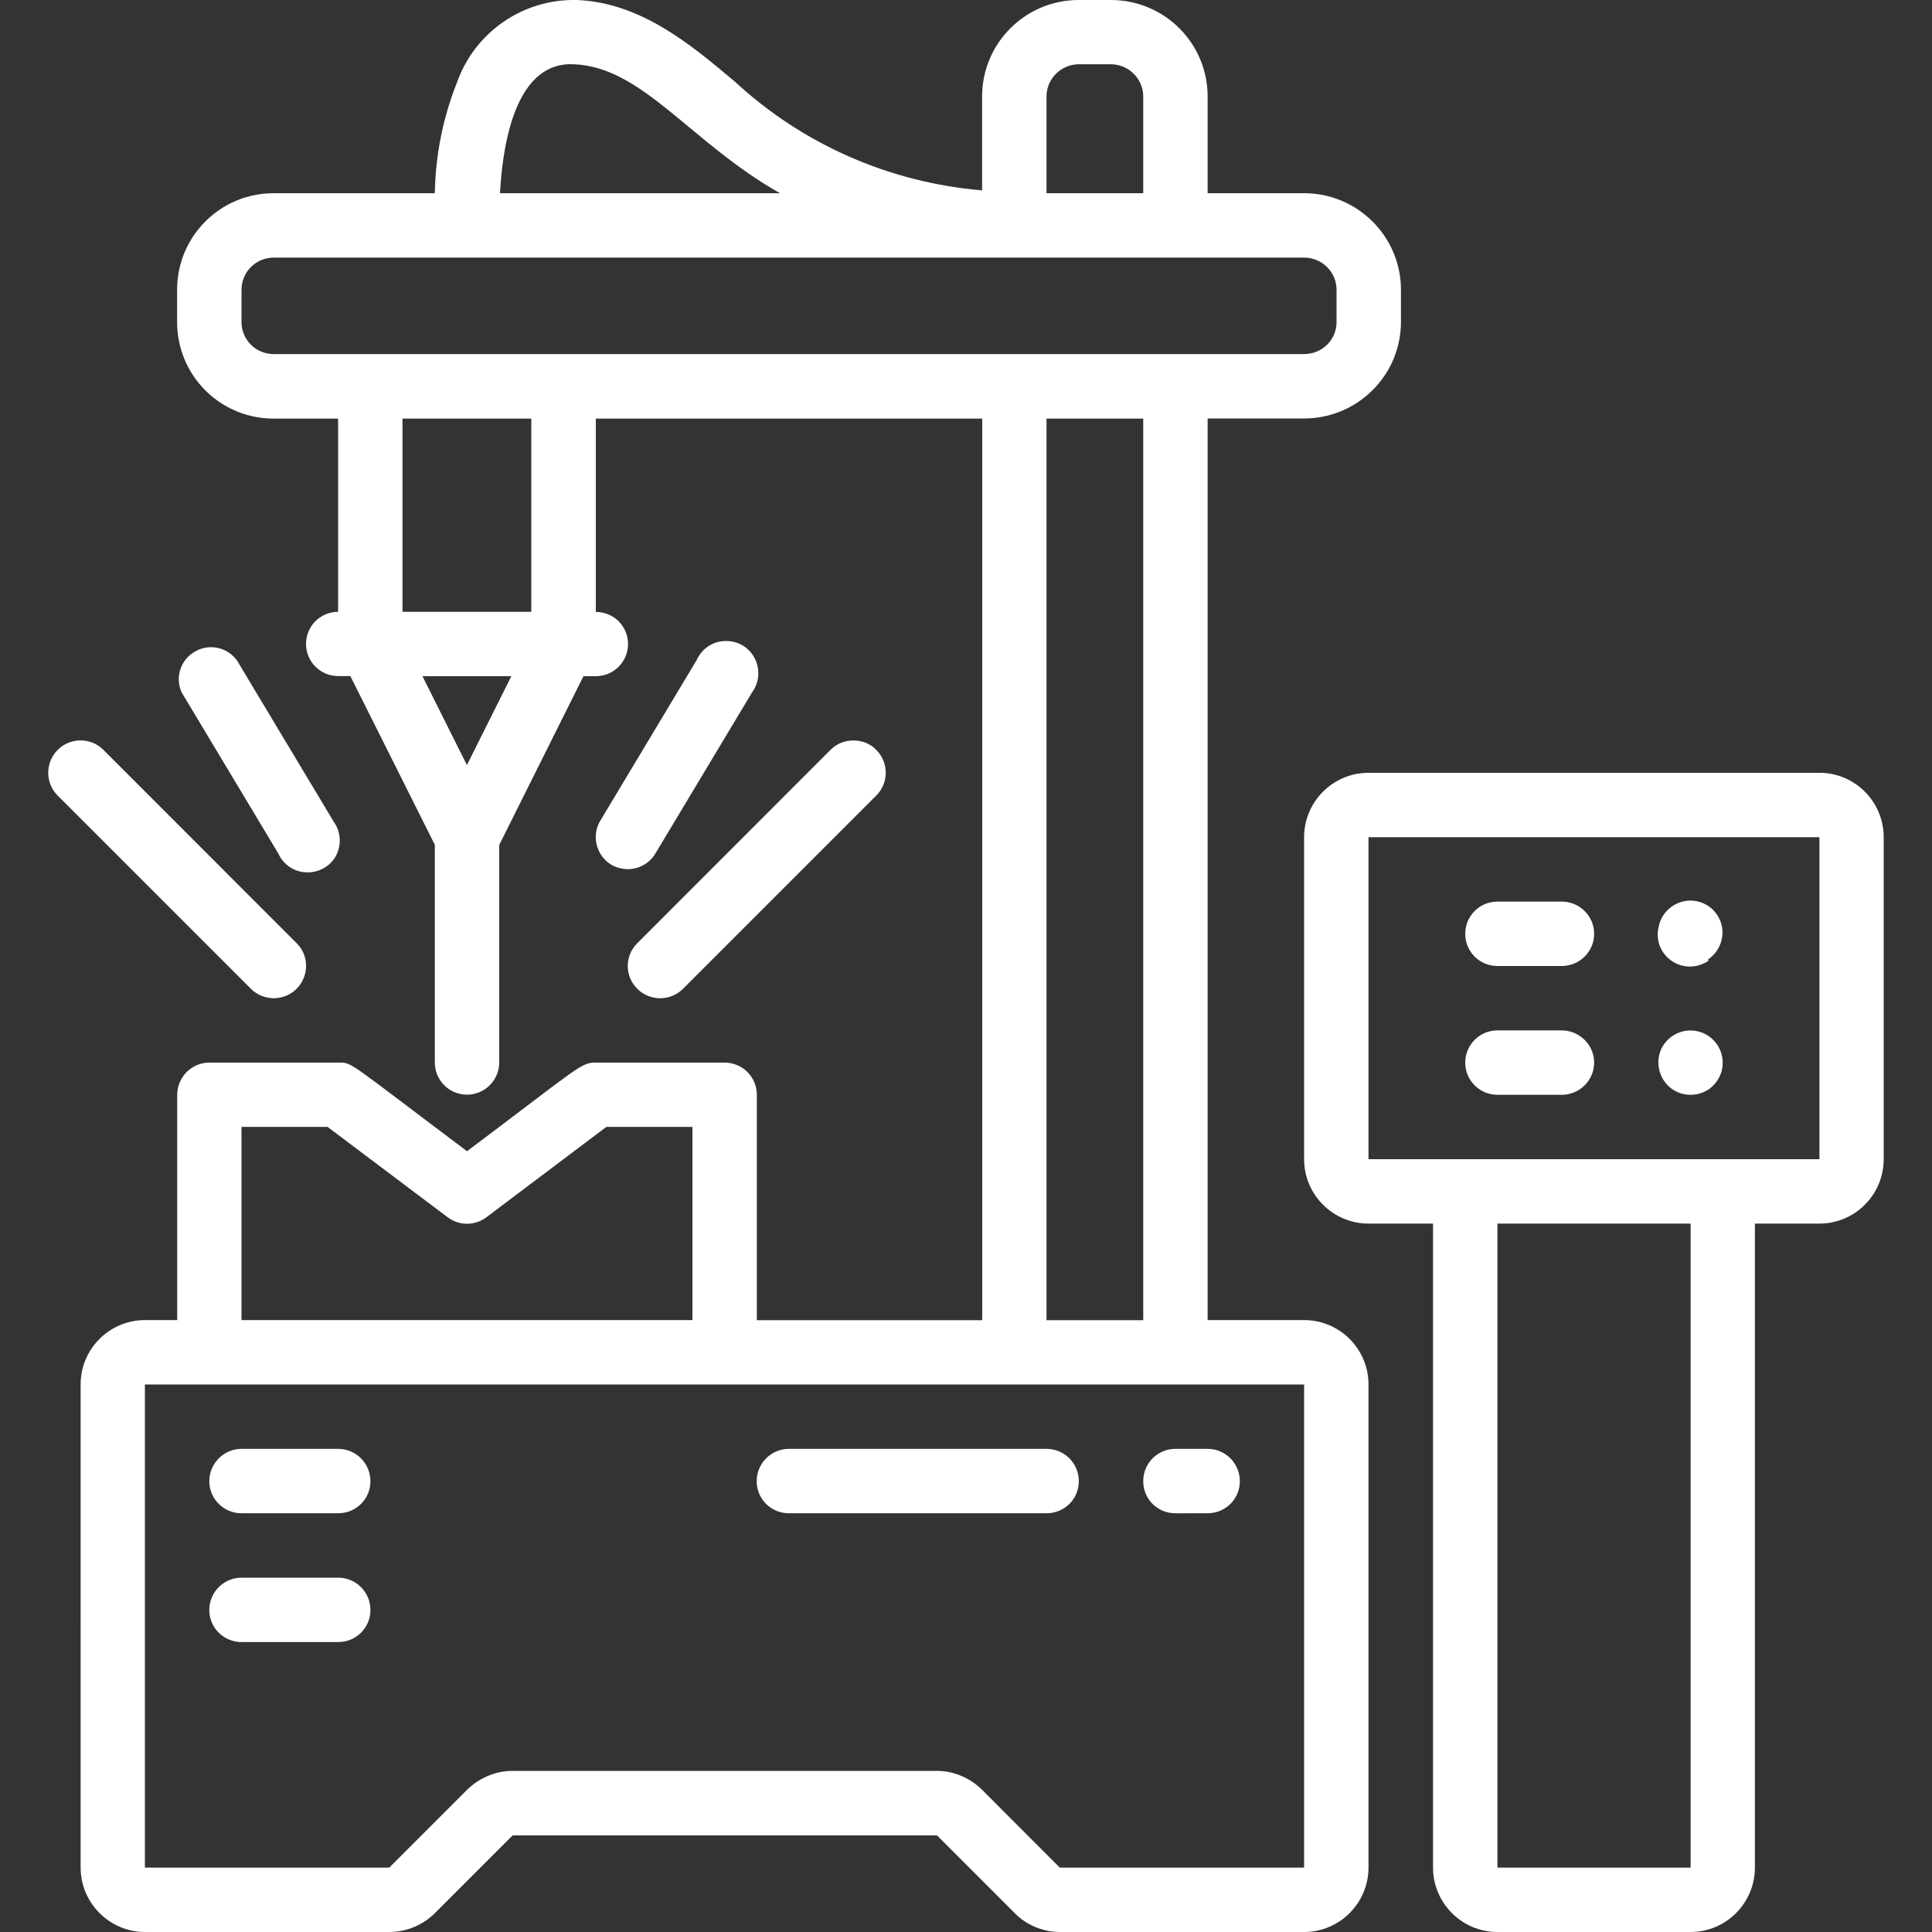 <?xml version="1.0" encoding="utf-8"?>
<!-- Generator: Adobe Illustrator 14.0.0, SVG Export Plug-In . SVG Version: 6.00 Build 43363)  -->
<!DOCTYPE svg PUBLIC "-//W3C//DTD SVG 1.1//EN" "http://www.w3.org/Graphics/SVG/1.1/DTD/svg11.dtd">
<svg version="1.1" id="Layer_1" xmlns="http://www.w3.org/2000/svg" xmlns:xlink="http://www.w3.org/1999/xlink" x="0px" y="0px"
	 width="15px" height="15px" viewBox="0 0 15 15" enable-background="new 0 0 15 15" xml:space="preserve">
<rect x="0" y="0" width="15" height="15" fill="#333333" stroke="none"/>
<g id="_x30_31---Laser-Cutting" transform="translate(0 -1)">
	<path id="Shape" fill="#FFFFFF" d="M2.125,2.5c-0.415,0-0.75,0.335-0.75,0.75V3.5c0,0.415,0.334,0.75,0.75,0.75h0.5V5.75
		c-0.137,0-0.249,0.111-0.249,0.249c0,0.139,0.112,0.25,0.249,0.25H2.72l0.656,1.31v1.69c0,0.138,0.111,0.25,0.25,0.25
		c0.138,0,0.25-0.113,0.25-0.25V7.56L4.53,6.25h0.096c0.138,0,0.25-0.112,0.25-0.25c0-0.138-0.111-0.249-0.25-0.249V4.25h3v7H5.876
		V9.5c0-0.139-0.112-0.25-0.25-0.25h-1c-0.117,0-0.12,0.027-1,0.688c-0.938-0.704-0.887-0.688-1-0.688h-1
		c-0.138,0-0.25,0.112-0.25,0.25v1.749h-0.25c-0.276,0-0.5,0.224-0.5,0.5V15.5c0,0.275,0.225,0.5,0.5,0.5h1.897
		c0.133-0.001,0.26-0.053,0.354-0.147l0.603-0.603h3.295l0.603,0.603C7.969,15.947,8.097,15.999,8.228,16h1.897
		c0.276,0,0.5-0.225,0.5-0.5v-3.751c0-0.276-0.224-0.5-0.5-0.5H9.376v-7h0.749c0.414,0,0.752-0.335,0.752-0.75V3.25
		c0-0.414-0.338-0.75-0.752-0.75H9.376V1.749C9.376,1.335,9.04,1,8.625,1H8.376C7.961,1,7.625,1.335,7.625,1.749v0.729
		c-0.715-0.06-1.39-0.355-1.917-0.842C5.366,1.348,4.976,1.019,4.476,1C4.06,0.991,3.687,1.249,3.548,1.64
		C3.439,1.915,3.381,2.204,3.376,2.5H2.125L2.125,2.5z M4.456,1.499C4.99,1.52,5.36,2.107,6.056,2.5H3.882
		C3.905,2.066,4.022,1.475,4.456,1.499L4.456,1.499z M8.876,2.5H8.125V1.749c0-0.137,0.113-0.25,0.251-0.25h0.249
		c0.138,0,0.251,0.113,0.251,0.25V2.5z M1.125,11.749h9V15.5H8.228l-0.603-0.604c-0.093-0.092-0.22-0.147-0.352-0.147H3.979
		c-0.133,0-0.26,0.056-0.353,0.147L3.022,15.5H1.125V11.749z M5.376,11.249H1.875v-1.5h0.668l0.933,0.702
		c0.089,0.067,0.21,0.067,0.3,0l0.932-0.702h0.668V11.249z M8.125,4.25h0.751v7H8.125V4.25z M3.28,6.25h0.69l-0.345,0.69L3.28,6.25z
		 M3.125,4.25h1V5.75h-1V4.25z M1.875,3.25c0-0.139,0.113-0.25,0.25-0.25h8c0.139,0,0.252,0.112,0.252,0.25V3.5
		c0,0.139-0.113,0.249-0.252,0.249h-8c-0.138,0-0.25-0.11-0.25-0.249V3.25z"/>
	<path id="Shape_1_" fill="#FFFFFF" d="M6.803,6.822C6.85,6.868,6.877,6.934,6.877,7S6.85,7.13,6.803,7.177l-1.5,1.5
		c-0.099,0.098-0.257,0.098-0.355,0c-0.099-0.098-0.099-0.256,0-0.354l1.5-1.501c0.047-0.048,0.11-0.073,0.177-0.073
		C6.693,6.749,6.756,6.773,6.803,6.822z"/>
	<path id="Shape_2_" fill="#FFFFFF" d="M2.125,8.75C2.06,8.75,1.995,8.724,1.948,8.677l-1.5-1.5C0.35,7.08,0.35,6.92,0.448,6.822
		c0.098-0.098,0.257-0.098,0.355,0l1.5,1.501c0.072,0.07,0.093,0.179,0.054,0.272C2.319,8.689,2.228,8.75,2.125,8.75z"/>
	<path id="Shape_3_" fill="#FFFFFF" d="M4.748,7.715C4.63,7.645,4.59,7.49,4.66,7.373l0.75-1.25c0.039-0.087,0.125-0.145,0.22-0.146
		c0.096-0.004,0.185,0.048,0.229,0.133c0.044,0.084,0.037,0.186-0.019,0.264l-0.75,1.25C5.058,7.68,5.002,7.723,4.938,7.74
		C4.875,7.757,4.805,7.747,4.748,7.715z"/>
	<path id="Shape_4_" fill="#FFFFFF" d="M2.161,7.627l-0.75-1.25C1.357,6.261,1.401,6.123,1.513,6.059
		c0.11-0.065,0.252-0.035,0.327,0.069l0.75,1.25c0.056,0.077,0.063,0.179,0.02,0.264C2.565,7.726,2.476,7.776,2.38,7.773
		C2.286,7.771,2.2,7.714,2.161,7.627z"/>
	<path id="Shape_5_" fill="#FFFFFF" d="M1.875,12.249h0.75c0.139,0,0.251,0.112,0.251,0.251s-0.112,0.249-0.251,0.249h-0.75
		c-0.137,0-0.25-0.11-0.25-0.249S1.738,12.249,1.875,12.249z"/>
	<path id="Shape_6_" fill="#FFFFFF" d="M1.875,13.249h0.75c0.139,0,0.251,0.112,0.251,0.251s-0.112,0.249-0.251,0.249h-0.75
		c-0.137,0-0.25-0.11-0.25-0.249S1.738,13.249,1.875,13.249z"/>
	<path id="Shape_7_" fill="#FFFFFF" d="M14.625,10V7.5c0-0.276-0.224-0.5-0.499-0.5h-3.501c-0.275,0-0.5,0.224-0.5,0.5V10
		c0,0.276,0.225,0.5,0.5,0.5h0.501v5c0,0.275,0.224,0.5,0.5,0.5h1.5c0.275,0,0.499-0.225,0.499-0.5v-5h0.501
		C14.401,10.5,14.625,10.276,14.625,10z M11.626,10.5h1.5v5h-1.5V10.5z M14.126,10h-3.501V7.5h3.501V10z"/>
	<path id="Shape_8_" fill="#FFFFFF" d="M12.125,8.5h-0.499c-0.139,0-0.25-0.112-0.25-0.25s0.111-0.25,0.25-0.25h0.499
		c0.139,0,0.252,0.112,0.252,0.25S12.264,8.5,12.125,8.5z"/>
	<path id="Shape_9_" fill="#FFFFFF" d="M12.125,9.5h-0.499c-0.139,0-0.25-0.113-0.25-0.25c0-0.137,0.111-0.25,0.25-0.25h0.499
		c0.139,0,0.252,0.114,0.252,0.25C12.377,9.387,12.264,9.5,12.125,9.5z"/>
	<path id="Shape_10_" fill="#FFFFFF" d="M13.266,8.458c-0.085,0.06-0.197,0.062-0.283,0.005c-0.088-0.057-0.13-0.163-0.106-0.263
		c0.019-0.111,0.112-0.196,0.226-0.207c0.113-0.01,0.22,0.059,0.257,0.167S13.355,8.386,13.26,8.45L13.266,8.458z"/>
	<path id="Shape_11_" fill="#FFFFFF" d="M13.266,9.458c-0.095,0.063-0.223,0.055-0.307-0.021c-0.085-0.077-0.108-0.203-0.055-0.305
		c0.055-0.1,0.17-0.152,0.281-0.124c0.112,0.028,0.189,0.127,0.19,0.242C13.376,9.333,13.334,9.41,13.266,9.458z"/>
	<path id="Shape_12_" fill="#FFFFFF" d="M9.125,12.249h0.251c0.138,0,0.25,0.112,0.25,0.251s-0.112,0.249-0.25,0.249H9.125
		c-0.138,0-0.249-0.11-0.249-0.249S8.987,12.249,9.125,12.249z"/>
	<path id="Shape_13_" fill="#FFFFFF" d="M6.125,12.249h2c0.139,0,0.251,0.112,0.251,0.251s-0.112,0.249-0.251,0.249h-2
		c-0.139,0-0.25-0.11-0.25-0.249S5.987,12.249,6.125,12.249z"/>
</g>
</svg>
